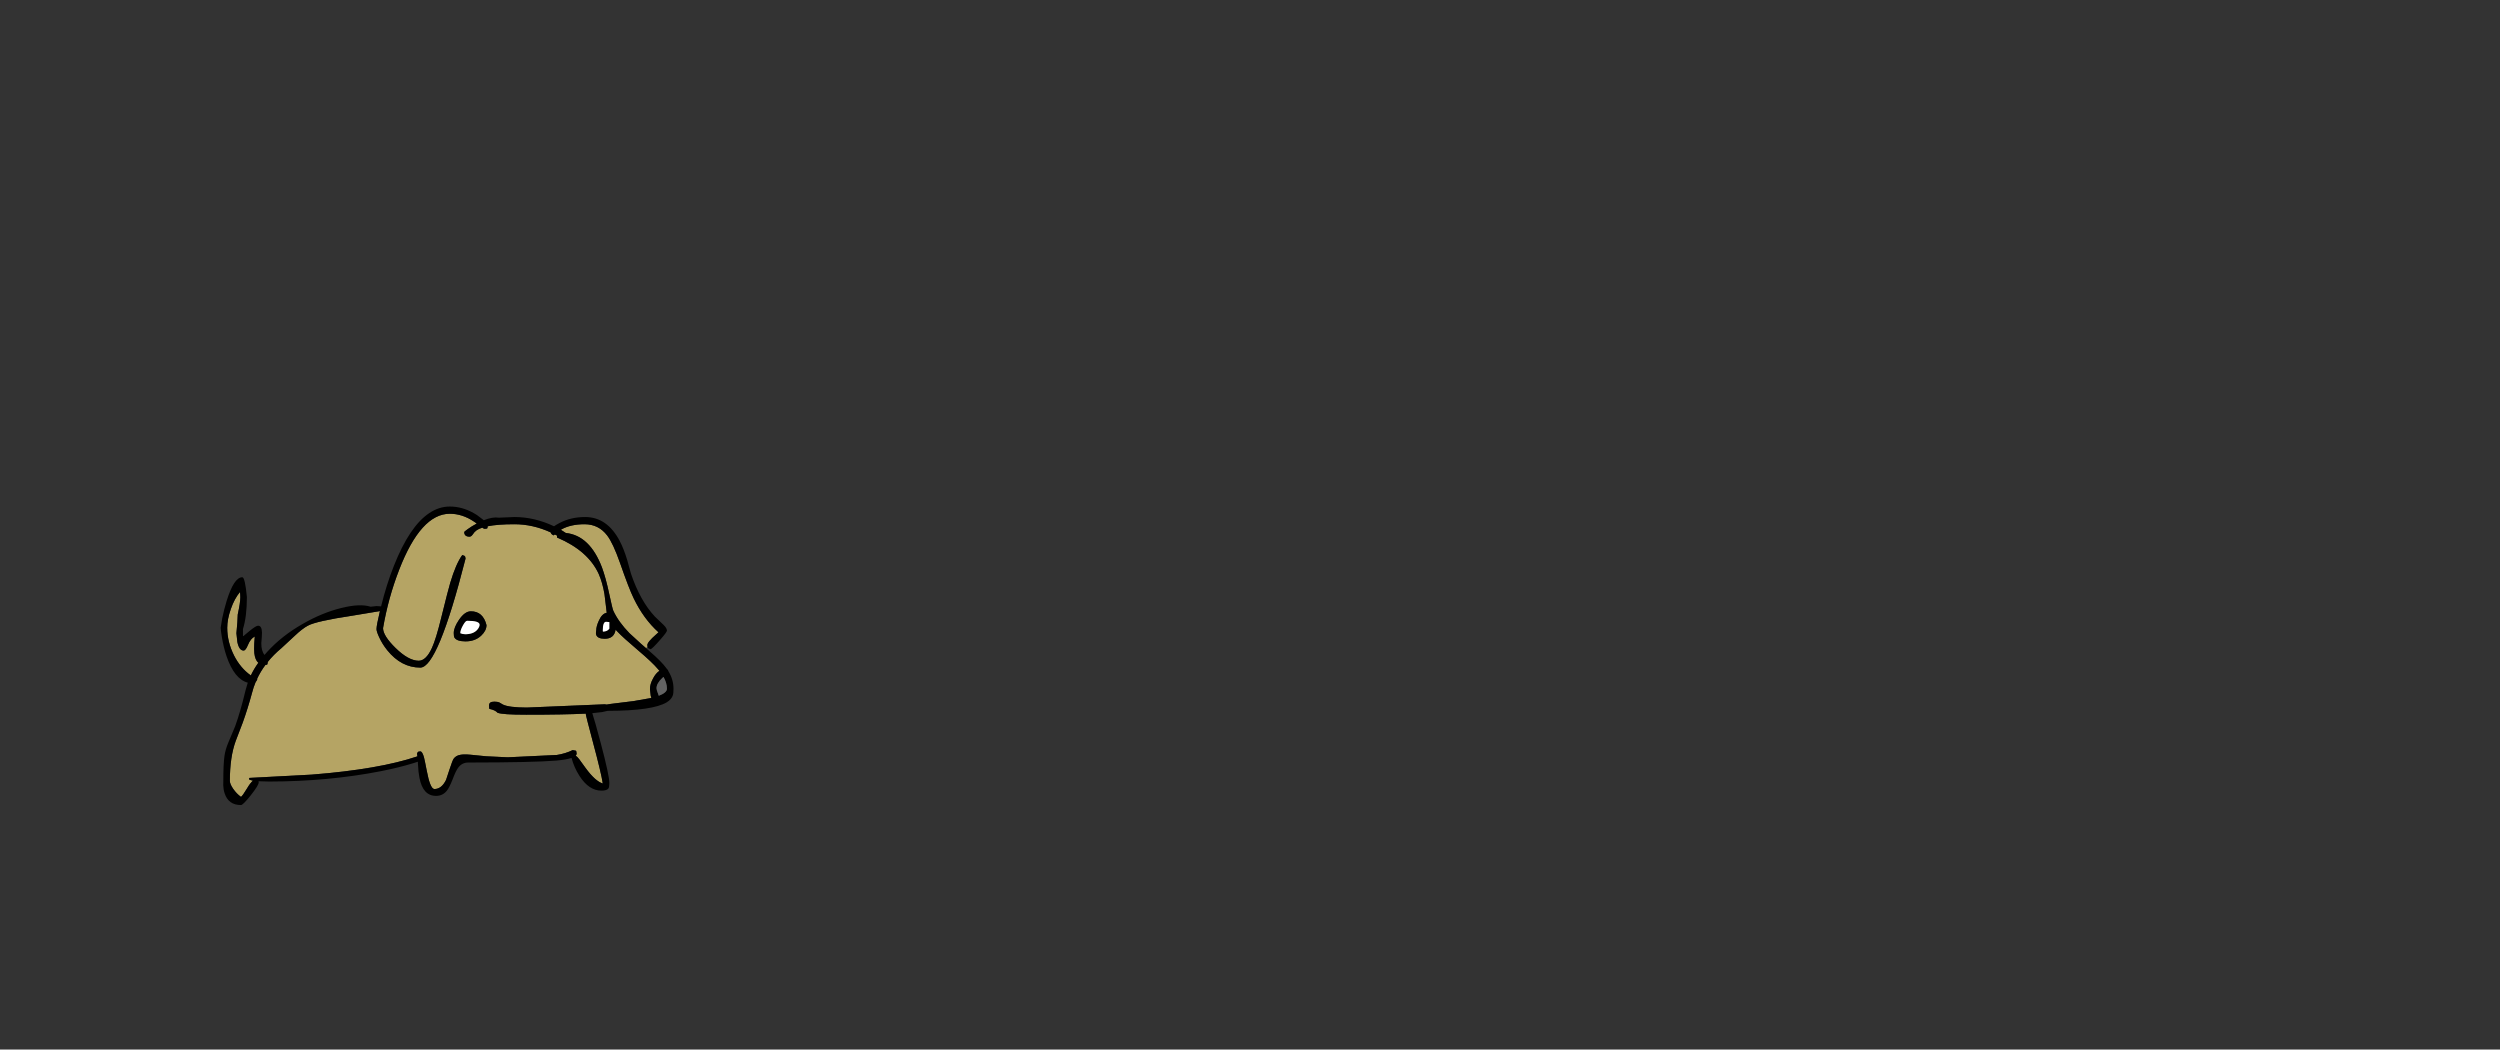 <?xml version="1.0" encoding="UTF-8" standalone="no"?>
<svg xmlns:xlink="http://www.w3.org/1999/xlink" height="720.75px" width="1716.8px" xmlns="http://www.w3.org/2000/svg">
  <rect width="100%" height="100%" fill="#333333" stroke="none"/>
  <g transform="matrix(1, 0, 0, 1, 307.05, 450.35)">
    <use height="205.0" transform="matrix(1.0, 0.0, 0.0, 1.0, -155.5, -102.5)" width="310.95" xlink:href="#shape0"/>
  </g>
  <defs>
    <g id="shape0" transform="matrix(1, 0, 0, 1, 155.5, 102.5)">
      <path d="M137.6 -6.1 L136.55 -5.3 133.0 -8.4 125.2 -15.55 Q117.7 -23.2 114.1 -31.0 113.5 -32.35 111.3 -42.6 108.95 -53.6 106.35 -60.65 98.0 -82.6 81.5 -84.35 L78.3 -86.4 78.5 -86.8 Q84.9 -90.35 94.35 -90.35 104.0 -90.35 109.9 -82.65 113.95 -77.35 118.75 -63.7 124.85 -46.15 128.1 -39.5 134.95 -25.3 145.15 -16.15 L140.85 -12.2 138.95 -10.15 Q137.45 -8.35 137.5 -7.3 L137.6 -6.1 M20.05 -90.65 Q16.85 -88.95 14.1 -86.95 11.7 -85.25 11.75 -84.95 11.75 -81.85 15.35 -81.8 16.55 -81.85 17.45 -83.15 18.75 -85.15 20.1 -86.1 21.65 -87.2 24.15 -88.0 25.25 -87.2 25.7 -87.2 27.9 -87.25 27.7 -87.9 L27.85 -88.95 Q34.75 -90.35 46.2 -90.35 58.85 -90.35 71.1 -84.75 71.5 -83.3 73.2 -82.7 L73.95 -83.35 75.45 -82.55 75.45 -82.5 Q75.45 -80.25 75.65 -81.15 96.8 -72.15 104.1 -56.2 106.7 -50.3 108.05 -42.4 L109.6 -29.55 Q106.4 -29.0 104.25 -24.25 102.4 -20.25 102.4 -17.5 L102.25 -16.5 Q102.1 -15.35 102.35 -14.45 103.3 -11.7 108.25 -11.7 114.7 -11.7 115.7 -17.95 L117.05 -16.5 Q120.6 -12.7 131.15 -3.75 140.85 4.45 144.8 9.15 L145.8 10.3 Q143.2 12.1 141.45 15.5 139.25 19.45 139.3 22.95 L139.8 27.35 Q139.95 28.25 140.25 28.95 L128.05 31.1 112.25 33.05 109.55 33.5 108.25 33.3 54.65 35.55 Q42.5 35.5 38.35 33.5 L35.95 32.1 Q34.6 31.45 32.4 31.5 28.8 31.45 28.8 34.05 28.8 36.3 29.05 36.45 33.1 37.3 34.6 39.1 37.85 40.45 54.3 40.45 81.15 40.45 95.2 39.7 L95.2 39.8 Q95.2 40.85 100.25 59.8 105.75 80.25 106.9 87.7 101.75 86.15 95.05 77.0 L90.7 71.0 Q89.25 69.15 88.3 68.6 88.9 67.95 88.95 67.2 L88.7 65.6 88.5 65.2 86.25 64.75 Q81.2 67.2 75.35 68.1 L41.65 69.7 26.85 69.0 16.25 67.95 Q11.4 67.5 9.05 68.0 6.1 68.5 4.55 70.6 3.75 71.55 1.65 78.0 L-0.75 85.25 Q-3.8 91.45 -8.7 91.5 -11.65 91.5 -14.05 78.6 -15.4 71.6 -15.9 69.7 -17.05 65.65 -18.4 65.65 -19.8 65.65 -20.2 66.2 L-20.65 67.2 -20.4 69.05 Q-46.65 77.95 -93.1 81.6 L-135.7 83.85 -136.05 84.4 Q-136.2 84.85 -135.45 85.2 L-133.35 85.75 Q-135.35 87.55 -137.3 90.9 -140.3 95.9 -141.55 96.9 -144.6 94.7 -146.85 91.45 -149.2 88.1 -149.2 85.9 -149.2 69.4 -145.15 58.4 L-140.35 45.85 Q-136.95 36.45 -133.9 25.2 -133.0 21.65 -131.6 18.3 L-131.55 18.2 -130.3 16.2 -130.6 16.05 Q-128.25 10.95 -124.8 6.3 -123.2 6.15 -123.35 5.4 L-123.15 4.2 Q-119.2 -0.75 -113.9 -5.15 L-104.35 -14.0 Q-99.55 -18.55 -95.7 -20.65 -90.05 -23.8 -65.1 -27.55 L-46.15 -30.7 Q-48.5 -20.85 -48.5 -18.35 -48.5 -16.7 -46.65 -12.7 -44.45 -7.95 -41.1 -3.8 -31.5 8.1 -18.4 8.1 -6.4 8.1 12.65 -66.75 12.6 -68.2 11.9 -68.65 L10.4 -69.2 Q6.0 -63.15 2.1 -50.0 0.9 -46.1 -4.1 -25.95 -7.6 -11.6 -10.45 -5.35 -14.45 3.35 -19.5 3.4 -26.55 3.35 -35.45 -5.4 -44.0 -13.8 -44.0 -19.0 -40.45 -39.7 -32.95 -59.05 -18.05 -97.55 1.85 -97.55 10.3 -97.55 18.15 -92.35 L20.2 -90.95 20.05 -90.65 M8.15 -24.7 Q4.55 -19.4 4.55 -15.65 4.55 -13.3 5.0 -12.55 6.6 -9.9 12.65 -9.9 19.25 -9.9 23.45 -13.9 27.0 -17.25 27.05 -21.05 24.65 -30.6 16.25 -30.55 12.15 -30.55 8.15 -24.7 M-142.25 -43.8 Q-142.05 -42.5 -142.0 -40.15 -142.05 -36.4 -143.8 -28.3 -143.85 -24.25 -144.7 -15.5 L-144.05 -9.45 Q-142.85 -3.6 -139.75 -3.6 -138.35 -3.6 -136.8 -7.4 -135.0 -11.8 -132.1 -13.25 L-132.45 -8.35 Q-132.65 -4.5 -132.4 -1.85 -131.9 2.8 -129.65 4.8 -132.7 9.05 -134.8 13.5 -141.95 8.4 -146.3 -0.15 -151.0 -9.5 -151.0 -19.25 -151.0 -25.1 -148.55 -32.1 -146.05 -39.3 -142.25 -43.8" fill="#b5a464" fill-rule="evenodd" stroke="none"/>
      <path d="M136.55 -5.3 L138.9 -3.25 Q147.1 3.8 150.55 8.5 L151.2 9.45 151.4 9.45 151.65 9.7 151.85 10.4 Q155.45 16.25 155.45 22.5 155.45 25.75 155.1 26.9 154.2 29.85 150.8 31.95 141.1 37.75 110.5 37.8 L110.2 37.8 106.45 38.65 99.7 39.4 Q101.55 45.1 105.45 59.75 111.4 82.2 111.4 87.3 111.4 90.15 110.8 91.05 109.7 92.6 106.0 92.6 97.35 92.6 90.9 82.5 87.1 76.55 85.45 70.15 81.95 71.3 75.05 71.95 59.7 73.25 14.45 73.3 10.2 73.3 7.55 76.9 6.0 78.95 3.8 84.75 1.6 90.4 -0.15 92.6 -3.0 96.2 -7.6 96.2 -16.65 96.2 -19.0 83.8 -19.75 80.2 -20.05 74.15 L-20.1 72.75 -23.75 73.9 Q-32.8 76.7 -45.3 79.2 -81.5 86.3 -122.25 86.35 L-129.4 86.15 -129.5 86.15 -129.4 86.9 -129.4 87.0 Q-129.45 88.95 -134.8 95.75 -140.2 102.5 -141.55 102.5 -150.2 102.5 -152.8 94.4 -153.65 91.9 -153.75 88.85 L-153.7 86.35 Q-153.7 74.3 -152.9 68.75 -152.25 64.3 -150.3 59.7 L-145.55 48.35 Q-142.0 38.6 -138.4 23.6 L-136.9 18.45 Q-146.1 16.05 -151.5 0.25 -153.5 -5.7 -154.7 -12.85 -155.5 -17.75 -155.5 -19.3 L-154.45 -25.75 Q-153.15 -32.0 -151.45 -37.55 -146.4 -53.95 -140.65 -53.95 -138.8 -53.95 -137.5 -40.35 -137.55 -26.7 -140.2 -18.4 L-140.2 -13.7 -140.0 -13.45 -135.45 -17.25 Q-131.15 -20.7 -129.85 -20.65 -127.25 -20.7 -127.15 -16.0 -127.15 -13.45 -127.6 -8.75 -127.65 -3.3 -125.4 -0.6 L-123.75 -2.5 Q-113.8 -13.55 -99.2 -21.9 -85.9 -29.55 -72.8 -32.8 -59.85 -36.05 -52.55 -33.7 L-48.5 -34.15 -45.35 -33.95 Q-41.65 -48.95 -36.55 -61.8 -25.8 -89.0 -12.25 -98.0 -5.55 -102.5 1.85 -102.5 10.25 -102.5 18.25 -98.0 L20.5 -96.65 25.2 -93.1 Q31.25 -95.55 35.55 -94.85 L46.2 -95.3 Q60.0 -95.3 73.4 -88.95 74.9 -90.0 77.3 -91.25 85.0 -95.3 94.8 -95.3 109.9 -95.3 118.55 -78.8 121.35 -73.4 123.65 -65.8 L126.25 -56.4 Q132.6 -37.7 142.65 -26.95 L148.65 -21.2 Q150.95 -18.95 150.95 -17.3 150.95 -16.25 146.05 -10.7 141.15 -5.1 139.75 -4.5 L138.1 -5.2 137.6 -6.1 137.5 -7.3 Q137.45 -8.35 138.95 -10.15 L140.85 -12.2 145.15 -16.15 Q134.95 -25.3 128.1 -39.5 124.85 -46.15 118.75 -63.7 113.95 -77.35 109.9 -82.65 104.0 -90.35 94.35 -90.35 84.9 -90.35 78.5 -86.8 L78.05 -86.55 Q78.15 -86.5 78.3 -86.4 L81.5 -84.35 Q98.0 -82.6 106.35 -60.65 108.95 -53.6 111.3 -42.6 113.5 -32.35 114.1 -31.0 117.7 -23.2 125.2 -15.55 L133.0 -8.4 136.55 -5.3 M95.2 39.7 Q81.15 40.45 54.3 40.45 37.85 40.45 34.6 39.1 33.1 37.3 29.05 36.45 28.8 36.3 28.8 34.05 28.8 31.45 32.4 31.5 34.6 31.45 35.95 32.1 L38.35 33.5 Q42.5 35.5 54.65 35.55 L108.25 33.3 109.55 33.5 112.25 33.05 128.05 31.1 140.25 28.95 Q139.95 28.25 139.8 27.35 L139.3 22.95 Q139.25 19.45 141.45 15.5 143.2 12.1 145.8 10.3 L144.8 9.15 Q140.85 4.45 131.15 -3.75 120.6 -12.7 117.05 -16.5 L115.7 -17.95 Q114.7 -11.7 108.25 -11.7 103.3 -11.7 102.35 -14.45 102.1 -15.35 102.25 -16.5 L102.4 -17.5 Q102.4 -20.25 104.25 -24.25 106.4 -29.0 109.6 -29.55 L108.05 -42.4 Q106.7 -50.3 104.1 -56.2 96.8 -72.15 75.65 -81.15 75.45 -80.25 75.45 -82.5 L75.45 -82.55 73.95 -83.35 73.2 -82.7 Q71.5 -83.3 71.1 -84.75 58.85 -90.35 46.2 -90.35 34.75 -90.35 27.85 -88.95 L27.7 -87.9 Q27.9 -87.25 25.7 -87.2 25.25 -87.2 24.15 -88.0 21.65 -87.2 20.1 -86.1 18.75 -85.15 17.45 -83.15 16.55 -81.85 15.35 -81.8 11.75 -81.85 11.75 -84.95 11.7 -85.25 14.1 -86.95 16.85 -88.95 20.05 -90.65 L20.35 -90.8 20.2 -90.95 18.15 -92.35 Q10.3 -97.55 1.85 -97.55 -18.05 -97.55 -32.95 -59.05 -40.45 -39.7 -44.0 -19.0 -44.0 -13.8 -35.45 -5.4 -26.55 3.35 -19.5 3.4 -14.45 3.35 -10.45 -5.35 -7.6 -11.6 -4.1 -25.95 0.9 -46.1 2.1 -50.0 6.0 -63.15 10.4 -69.2 L11.9 -68.65 Q12.6 -68.2 12.65 -66.75 -6.4 8.1 -18.4 8.1 -31.5 8.1 -41.1 -3.8 -44.45 -7.95 -46.65 -12.7 -48.5 -16.7 -48.5 -18.35 -48.5 -20.85 -46.15 -30.7 L-65.1 -27.55 Q-90.05 -23.8 -95.7 -20.65 -99.55 -18.55 -104.35 -14.0 L-113.9 -5.15 Q-119.2 -0.75 -123.15 4.2 L-123.35 5.4 Q-123.2 6.15 -124.8 6.3 -128.25 10.95 -130.6 16.05 L-130.3 16.2 -131.55 18.2 -131.6 18.3 Q-133.0 21.65 -133.9 25.2 -136.95 36.45 -140.35 45.85 L-145.15 58.4 Q-149.2 69.4 -149.2 85.9 -149.2 88.1 -146.85 91.45 -144.6 94.7 -141.55 96.9 -140.3 95.9 -137.3 90.9 -135.35 87.55 -133.35 85.75 L-135.45 85.2 Q-136.2 84.85 -136.05 84.4 L-135.7 83.85 -93.1 81.6 Q-46.65 77.95 -20.4 69.05 L-20.65 67.2 -20.2 66.2 Q-19.8 65.65 -18.4 65.65 -17.05 65.65 -15.9 69.7 -15.4 71.6 -14.05 78.6 -11.65 91.5 -8.7 91.5 -3.8 91.45 -0.75 85.25 L1.65 78.0 Q3.75 71.55 4.55 70.6 6.1 68.5 9.05 68.0 11.4 67.5 16.25 67.95 L26.85 69.0 41.65 69.7 75.35 68.1 Q81.2 67.2 86.25 64.75 L88.5 65.2 88.7 65.6 88.95 67.2 Q88.9 67.95 88.3 68.6 89.25 69.15 90.7 71.0 L95.05 77.0 Q101.75 86.15 106.9 87.7 105.75 80.25 100.25 59.8 95.2 40.85 95.2 39.8 L95.25 39.7 95.2 39.7 M8.15 -24.7 Q12.15 -30.55 16.25 -30.55 24.65 -30.6 27.05 -21.05 27.0 -17.25 23.45 -13.9 19.25 -9.9 12.65 -9.9 6.6 -9.9 5.0 -12.55 4.55 -13.3 4.55 -15.65 4.55 -19.4 8.15 -24.7 M9.05 -15.5 Q10.4 -14.85 12.5 -14.8 18.1 -14.85 20.75 -17.95 22.3 -19.8 22.3 -21.35 22.3 -24.05 13.75 -24.05 12.6 -24.05 10.8 -20.75 9.0 -17.5 9.05 -15.5 M107.0 -16.6 Q110.05 -16.65 111.4 -18.65 L111.4 -23.15 109.15 -23.35 Q106.9 -23.35 106.9 -17.3 L106.9 -16.6 107.0 -16.6 M147.8 15.2 Q143.75 19.0 143.8 22.35 143.8 23.45 144.7 25.6 L145.35 27.45 Q150.95 25.3 150.95 22.6 150.95 18.75 148.6 14.5 L147.8 15.2 M-142.25 -43.8 Q-146.05 -39.3 -148.55 -32.1 -151.0 -25.1 -151.0 -19.25 -151.0 -9.5 -146.3 -0.15 -141.95 8.4 -134.8 13.5 -132.7 9.05 -129.65 4.8 -131.9 2.8 -132.4 -1.85 -132.65 -4.5 -132.45 -8.35 L-132.1 -13.25 Q-135.0 -11.8 -136.8 -7.4 -138.35 -3.6 -139.75 -3.6 -142.85 -3.6 -144.05 -9.45 L-144.7 -15.5 Q-143.85 -24.25 -143.8 -28.3 -142.05 -36.4 -142.0 -40.15 -142.05 -42.5 -142.25 -43.8" fill="#000000" fill-rule="evenodd" stroke="none"/>
      <path d="M147.8 15.2 L148.6 14.5 Q150.95 18.75 150.95 22.6 150.95 25.3 145.35 27.45 L144.7 25.6 Q143.8 23.45 143.8 22.35 143.75 19.0 147.8 15.2" fill="#626262" fill-rule="evenodd" stroke="none"/>
      <path d="M106.9 -17.3 Q106.9 -23.35 109.15 -23.35 L111.4 -23.15 111.4 -18.65 Q110.05 -16.65 107.0 -16.6 L106.9 -17.3 M9.05 -15.5 Q9.0 -17.5 10.8 -20.75 12.6 -24.05 13.75 -24.05 22.3 -24.05 22.3 -21.35 22.3 -19.8 20.75 -17.95 18.1 -14.85 12.5 -14.8 10.4 -14.85 9.05 -15.5" fill="#ffffff" fill-rule="evenodd" stroke="none"/>
    </g>
  </defs>
</svg>
